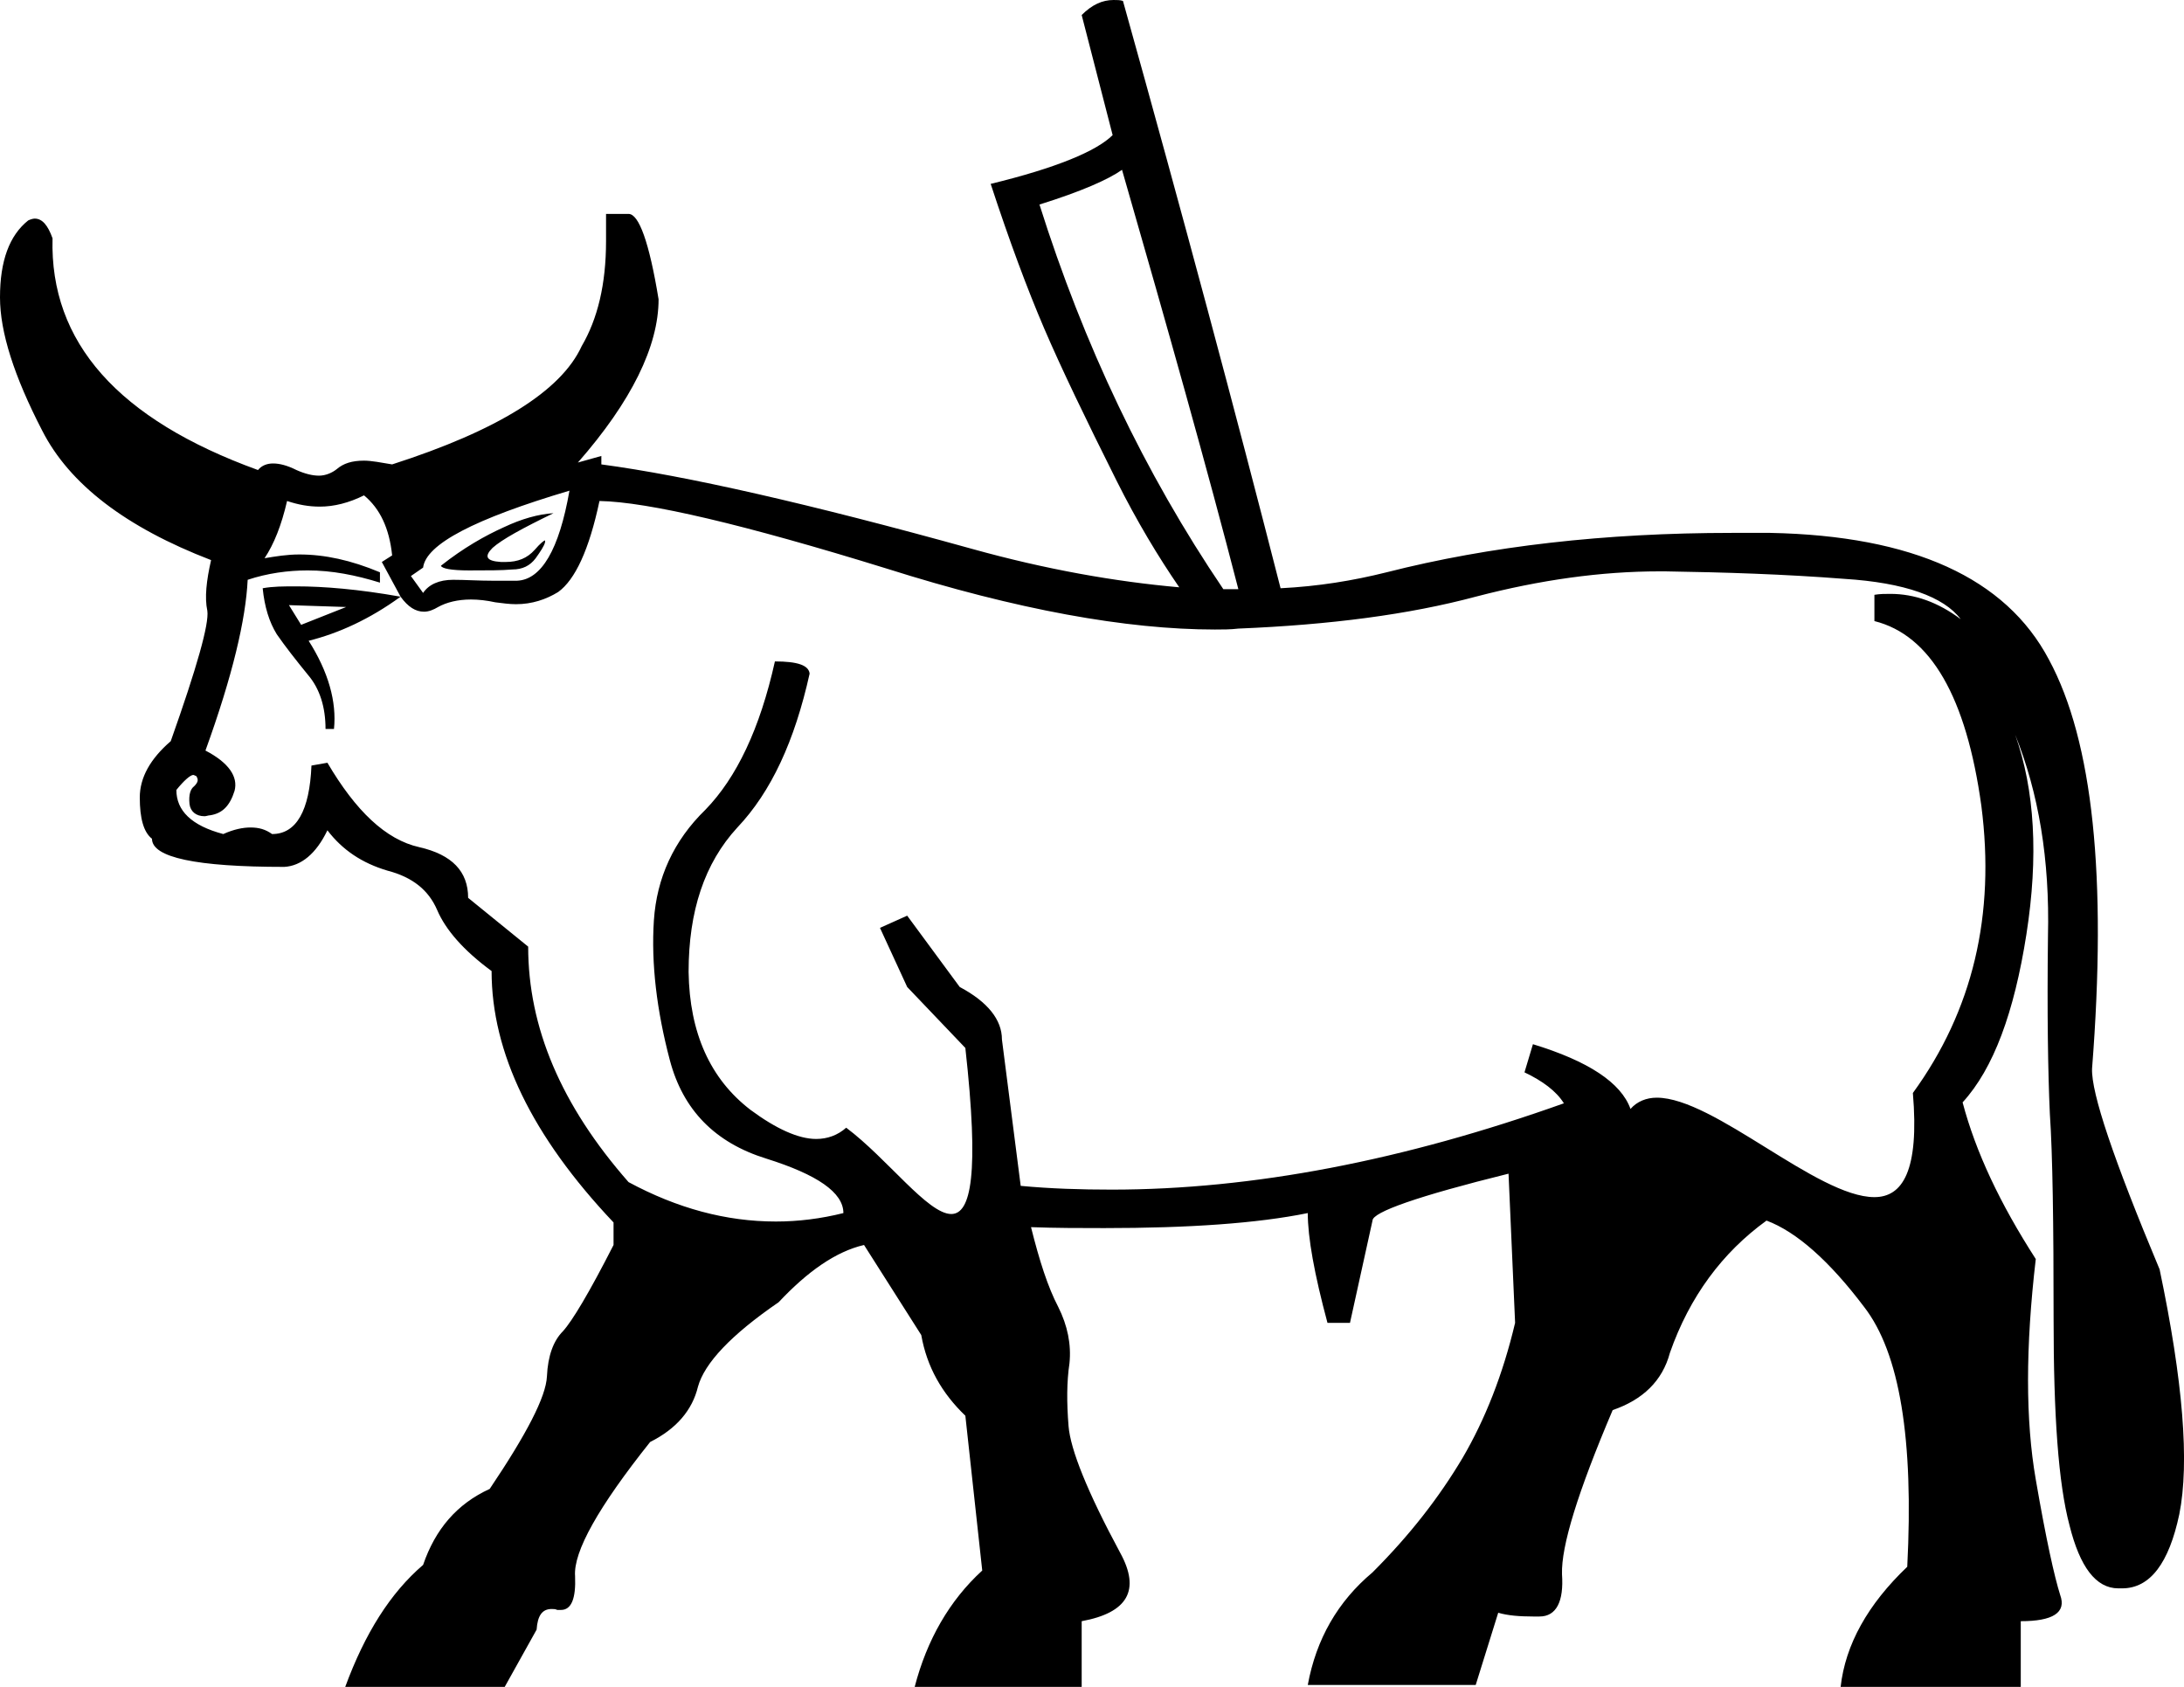 <?xml version='1.0' encoding ='UTF-8' standalone='no'?>
<svg width='23.28' height='17.98' xmlns='http://www.w3.org/2000/svg' xmlns:xlink='http://www.w3.org/1999/xlink'  version='1.1' >
<path style='fill:black; stroke:none' d=' M 5.9 5.47  C 5.74 5.48 5.56 5.53 5.37 5.62  C 5.17 5.71 4.94 5.84 4.7 6.03  C 4.71 6.06 4.81 6.08 5 6.08  C 5.2 6.08 5.35 6.08 5.46 6.07  C 5.57 6.07 5.65 6.03 5.71 5.95  C 5.76 5.88 5.8 5.82 5.81 5.78  C 5.81 5.76 5.81 5.76 5.81 5.76  C 5.8 5.76 5.76 5.79 5.7 5.86  C 5.62 5.95 5.52 5.99 5.39 5.99  C 5.37 5.99 5.35 5.99 5.34 5.99  C 5.18 5.98 5.16 5.93 5.25 5.84  C 5.35 5.75 5.57 5.63 5.9 5.47  Z  M 12.57 6.26  C 12.57 6.26 12.57 6.26 12.57 6.26  L 12.57 6.26  C 12.57 6.26 12.57 6.26 12.57 6.26  Z  M 13.65 6.27  L 13.65 6.27  C 13.65 6.27 13.65 6.27 13.65 6.27  L 13.65 6.27  C 13.65 6.27 13.65 6.27 13.65 6.27  Z  M 11.96 1.81  C 12.45 3.51 12.87 5 13.2 6.28  L 13.2 6.28  C 13.15 6.28 13.1 6.28 13.04 6.28  L 13.04 6.28  C 12.2 5.04 11.55 3.67 11.08 2.18  C 11.53 2.04 11.82 1.91 11.96 1.81  Z  M 6.07 5.23  C 5.96 5.86 5.77 6.18 5.51 6.19  C 5.43 6.19 5.34 6.19 5.26 6.19  C 5.1 6.19 4.96 6.18 4.83 6.18  C 4.68 6.18 4.57 6.23 4.51 6.32  L 4.38 6.14  L 4.51 6.05  C 4.54 5.8 5.06 5.53 6.07 5.23  Z  M 3.08 6.45  L 3.69 6.47  L 3.21 6.66  L 3.08 6.45  Z  M 3.16 6.25  C 3.02 6.25 2.91 6.25 2.8 6.27  C 2.82 6.47 2.87 6.63 2.95 6.76  C 3.04 6.89 3.15 7.03 3.28 7.19  C 3.41 7.34 3.47 7.54 3.47 7.77  L 3.56 7.77  C 3.59 7.48 3.5 7.16 3.29 6.83  C 3.61 6.75 3.94 6.6 4.27 6.36  C 3.82 6.28 3.45 6.25 3.16 6.25  Z  M 3.88 5.28  C 4.05 5.42 4.15 5.63 4.18 5.92  L 4.07 5.99  L 4.27 6.36  C 4.35 6.47 4.43 6.52 4.52 6.52  C 4.57 6.52 4.62 6.5 4.67 6.47  C 4.76 6.42 4.88 6.39 5.02 6.39  C 5.1 6.39 5.19 6.4 5.28 6.42  C 5.36 6.43 5.43 6.44 5.5 6.44  C 5.67 6.44 5.82 6.39 5.95 6.31  C 6.13 6.18 6.28 5.86 6.39 5.34  C 6.91 5.35 7.93 5.59 9.45 6.06  C 10.84 6.5 12.01 6.71 12.95 6.71  C 13.03 6.71 13.12 6.71 13.2 6.7  C 14.18 6.66 15.02 6.55 15.73 6.36  C 16.42 6.18 17.07 6.09 17.69 6.09  C 17.71 6.09 17.73 6.09 17.75 6.09  C 18.38 6.1 19.02 6.12 19.66 6.17  C 20.3 6.21 20.72 6.36 20.9 6.6  C 20.66 6.42 20.41 6.33 20.15 6.33  C 20.09 6.33 20.04 6.33 19.98 6.34  L 19.98 6.62  C 20.58 6.77 20.96 7.43 21.12 8.59  C 21.27 9.75 21.03 10.77 20.39 11.65  C 20.46 12.48 20.28 12.76 19.98 12.76  C 19.37 12.76 18.27 11.7 17.66 11.7  C 17.55 11.7 17.45 11.74 17.38 11.82  C 17.28 11.54 16.93 11.31 16.34 11.13  L 16.25 11.43  C 16.44 11.52 16.59 11.63 16.67 11.76  C 14.96 12.37 13.35 12.68 11.85 12.68  C 11.52 12.68 11.2 12.67 10.88 12.64  L 10.68 11.08  C 10.68 10.87 10.53 10.68 10.23 10.52  L 9.67 9.76  L 9.38 9.89  L 9.67 10.52  L 10.29 11.17  C 10.44 12.52 10.35 12.94 10.14 12.94  C 9.89 12.94 9.46 12.35 9.02 12.02  C 8.93 12.1 8.82 12.14 8.7 12.14  C 8.51 12.14 8.27 12.03 8 11.83  C 7.57 11.5 7.35 11.01 7.34 10.36  C 7.34 9.71 7.51 9.2 7.86 8.82  C 8.22 8.44 8.47 7.9 8.63 7.18  C 8.62 7.09 8.5 7.05 8.26 7.05  C 8.1 7.77 7.85 8.29 7.52 8.63  C 7.18 8.96 7 9.36 6.97 9.81  C 6.94 10.27 7 10.77 7.14 11.3  C 7.28 11.83 7.62 12.18 8.17 12.35  C 8.71 12.52 8.99 12.71 8.99 12.93  C 8.75 12.99 8.51 13.02 8.27 13.02  C 7.74 13.02 7.22 12.88 6.7 12.6  C 5.98 11.78 5.63 10.95 5.63 10.09  L 4.99 9.57  C 4.99 9.29 4.82 9.11 4.47 9.03  C 4.11 8.95 3.79 8.64 3.49 8.13  L 3.32 8.16  C 3.3 8.64 3.16 8.89 2.9 8.89  C 2.83 8.84 2.76 8.82 2.67 8.82  C 2.59 8.82 2.49 8.84 2.38 8.89  C 2.04 8.8 1.88 8.64 1.88 8.42  C 1.96 8.32 2.03 8.26 2.06 8.26  C 2.07 8.26 2.08 8.27 2.09 8.27  C 2.12 8.31 2.11 8.34 2.07 8.38  C 2.03 8.41 2.01 8.47 2.02 8.57  C 2.03 8.65 2.09 8.7 2.18 8.7  C 2.2 8.7 2.22 8.69 2.24 8.69  C 2.37 8.67 2.45 8.59 2.5 8.43  C 2.54 8.28 2.44 8.13 2.19 8  C 2.48 7.2 2.62 6.6 2.64 6.18  C 2.85 6.11 3.07 6.08 3.28 6.08  C 3.54 6.08 3.79 6.13 4.05 6.21  L 4.05 6.1  C 3.74 5.97 3.46 5.91 3.19 5.91  C 3.06 5.91 2.94 5.93 2.82 5.95  C 2.92 5.8 3 5.6 3.06 5.34  C 3.18 5.38 3.29 5.4 3.41 5.4  C 3.56 5.4 3.72 5.36 3.88 5.28  Z  M 11.87 0  C 11.75 0 11.64 0.05 11.53 0.16  L 11.86 1.44  C 11.69 1.61 11.26 1.79 10.56 1.96  C 10.76 2.57 10.95 3.08 11.13 3.5  C 11.31 3.92 11.57 4.46 11.9 5.12  C 12.12 5.56 12.35 5.94 12.57 6.26  L 12.57 6.26  C 11.89 6.2 11.15 6.07 10.36 5.85  C 8.63 5.37 7.31 5.07 6.41 4.95  L 6.41 4.86  L 6.16 4.93  C 6.73 4.28 7.02 3.69 7.02 3.19  C 6.92 2.58 6.81 2.28 6.7 2.28  L 6.46 2.28  L 6.46 2.57  C 6.46 3.03 6.37 3.4 6.2 3.69  C 5.98 4.17 5.3 4.59 4.18 4.95  C 4.06 4.93 3.96 4.91 3.88 4.91  C 3.75 4.91 3.66 4.94 3.59 5  C 3.54 5.04 3.47 5.07 3.4 5.07  C 3.33 5.07 3.25 5.05 3.16 5.01  C 3.06 4.96 2.98 4.94 2.91 4.94  C 2.85 4.94 2.79 4.96 2.75 5.01  C 1.26 4.47 0.53 3.65 0.56 2.54  C 0.51 2.4 0.45 2.33 0.37 2.33  C 0.35 2.33 0.32 2.34 0.3 2.35  C 0.1 2.51 0 2.78 0 3.17  C 0 3.54 0.15 4.01 0.45 4.59  C 0.74 5.16 1.34 5.62 2.25 5.97  C 2.2 6.19 2.18 6.37 2.21 6.51  C 2.23 6.65 2.1 7.11 1.82 7.9  C 1.6 8.09 1.49 8.29 1.49 8.5  C 1.49 8.72 1.53 8.87 1.62 8.94  C 1.62 9.14 2.09 9.24 3.03 9.24  C 3.21 9.23 3.37 9.1 3.49 8.85  C 3.65 9.06 3.86 9.2 4.13 9.28  C 4.4 9.35 4.57 9.49 4.66 9.7  C 4.75 9.91 4.94 10.13 5.24 10.35  C 5.24 11.22 5.67 12.11 6.54 13.03  L 6.54 13.27  C 6.28 13.78 6.1 14.08 6 14.19  C 5.9 14.29 5.84 14.45 5.83 14.67  C 5.82 14.89 5.61 15.29 5.22 15.87  C 4.87 16.03 4.64 16.3 4.51 16.68  C 4.16 16.98 3.89 17.41 3.68 17.98  L 5.38 17.98  L 5.72 17.37  C 5.73 17.22 5.78 17.15 5.88 17.15  C 5.9 17.15 5.92 17.15 5.94 17.16  C 5.96 17.16 5.97 17.16 5.98 17.16  C 6.09 17.16 6.14 17.04 6.13 16.8  C 6.11 16.54 6.38 16.06 6.93 15.37  C 7.21 15.23 7.38 15.03 7.44 14.78  C 7.51 14.53 7.79 14.23 8.3 13.88  C 8.61 13.55 8.91 13.34 9.21 13.27  L 9.82 14.23  C 9.88 14.57 10.04 14.85 10.29 15.09  L 10.47 16.74  C 10.12 17.06 9.88 17.48 9.75 17.98  L 11.53 17.98  L 11.53 17.28  C 12.02 17.19 12.16 16.95 11.94 16.55  C 11.59 15.9 11.41 15.45 11.39 15.2  C 11.37 14.95 11.37 14.73 11.4 14.53  C 11.42 14.33 11.38 14.13 11.28 13.93  C 11.17 13.72 11.08 13.44 10.99 13.08  L 10.99 13.08  C 11.26 13.09 11.52 13.09 11.77 13.09  C 12.67 13.09 13.4 13.04 13.94 12.93  C 13.94 13.19 14.01 13.58 14.15 14.1  L 14.39 14.1  L 14.63 13.01  C 14.63 12.92 15.11 12.75 16.08 12.51  L 16.15 14.1  C 16.02 14.65 15.83 15.13 15.59 15.54  C 15.34 15.96 15.03 16.36 14.63 16.76  C 14.26 17.07 14.03 17.47 13.94 17.96  L 15.73 17.96  L 15.97 17.19  C 16.07 17.22 16.2 17.23 16.34 17.23  C 16.36 17.23 16.39 17.23 16.41 17.23  C 16.59 17.23 16.67 17.07 16.65 16.78  C 16.64 16.48 16.82 15.9 17.19 15.03  C 17.51 14.92 17.72 14.72 17.8 14.42  C 18.01 13.82 18.36 13.35 18.83 13.01  C 19.15 13.13 19.5 13.44 19.87 13.93  C 20.25 14.42 20.4 15.34 20.33 16.7  C 19.91 17.1 19.67 17.53 19.62 17.98  L 21.54 17.98  L 21.54 17.28  C 21.88 17.28 22.03 17.19 21.96 17  C 21.9 16.81 21.81 16.41 21.7 15.77  C 21.59 15.14 21.59 14.36 21.7 13.42  C 21.32 12.83 21.06 12.28 20.92 11.75  C 21.25 11.39 21.47 10.79 21.6 9.96  C 21.73 9.13 21.69 8.42 21.48 7.83  L 21.48 7.83  C 21.73 8.45 21.85 9.16 21.83 9.98  C 21.82 10.8 21.83 11.43 21.85 11.87  C 21.88 12.31 21.89 13.04 21.89 14.06  C 21.89 15.08 21.94 15.81 22.06 16.26  C 22.17 16.7 22.34 16.93 22.58 16.93  C 22.59 16.93 22.6 16.93 22.62 16.93  C 22.92 16.93 23.12 16.66 23.23 16.14  C 23.34 15.59 23.27 14.72 23.02 13.53  C 22.53 12.36 22.29 11.65 22.3 11.39  C 22.46 9.35 22.31 7.9 21.84 7.03  C 21.38 6.16 20.39 5.71 18.87 5.68  C 18.73 5.68 18.6 5.68 18.46 5.68  C 17.11 5.68 15.88 5.82 14.78 6.1  C 14.42 6.19 14.05 6.25 13.65 6.27  L 13.65 6.27  C 13.17 4.39 12.61 2.3 11.97 0.01  C 11.94 0 11.91 0 11.87 0  Z '/></svg>
